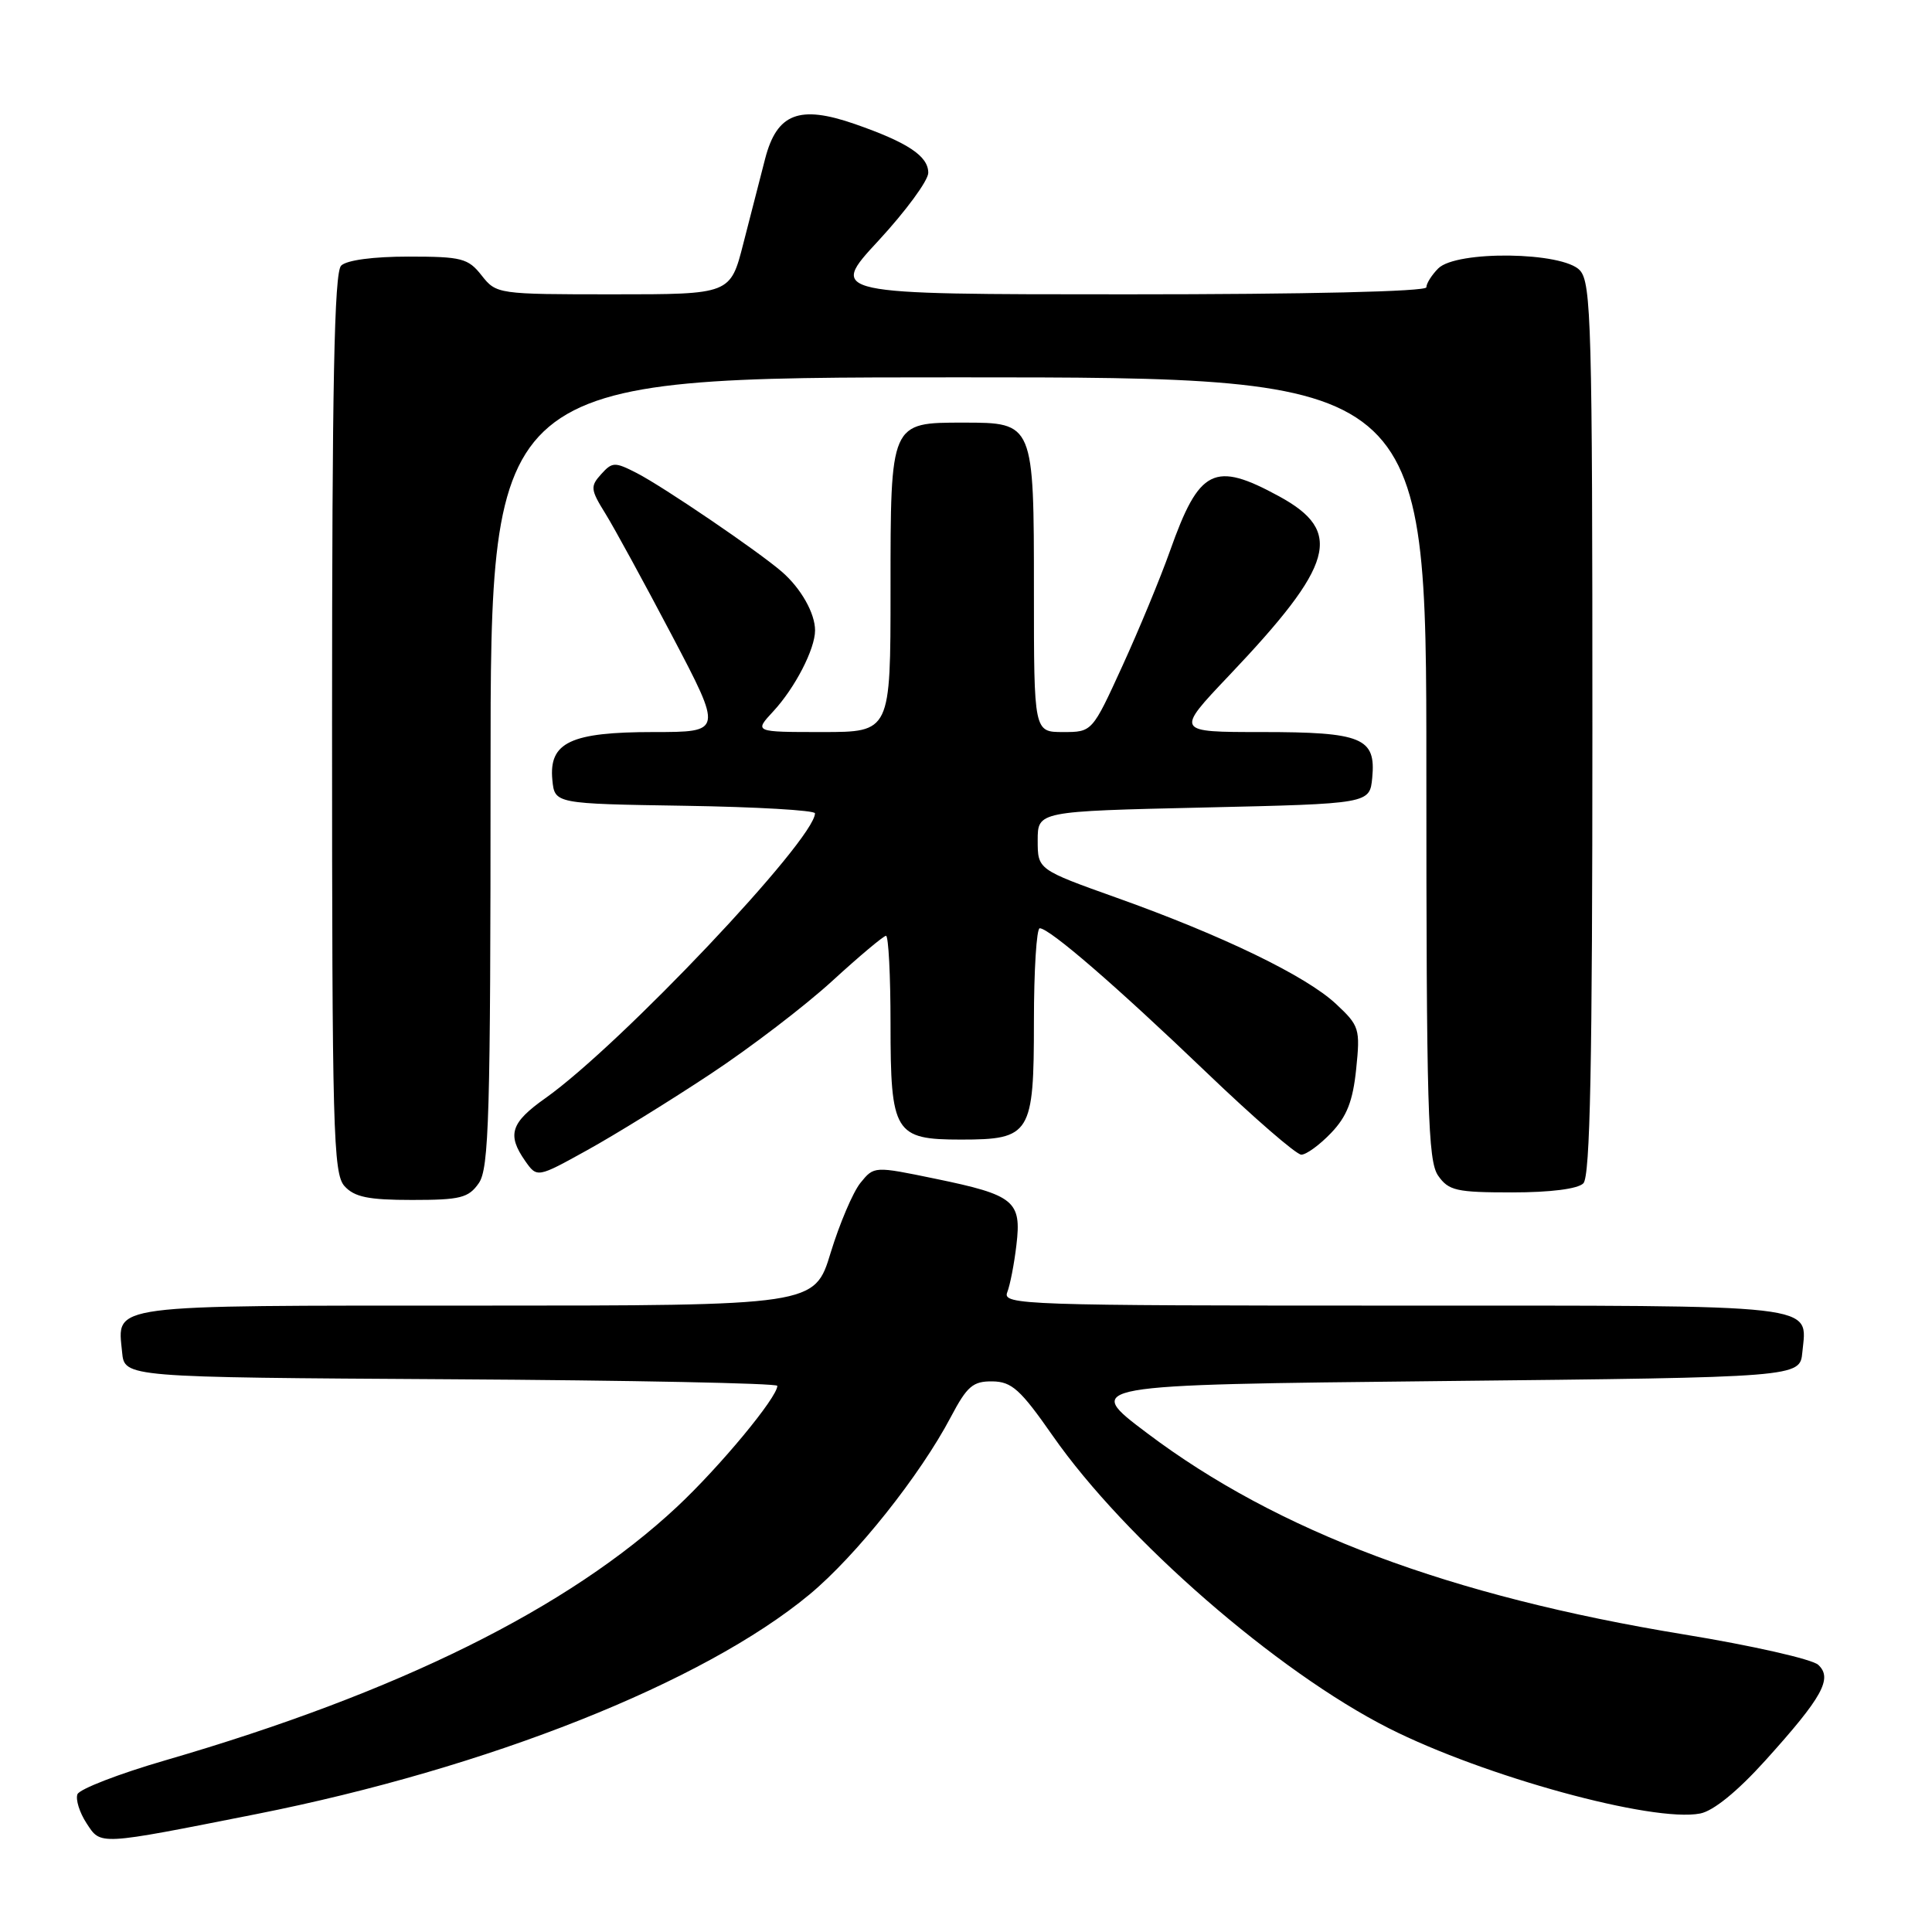 <?xml version="1.0" encoding="UTF-8" standalone="no"?>
<!DOCTYPE svg PUBLIC "-//W3C//DTD SVG 1.1//EN" "http://www.w3.org/Graphics/SVG/1.1/DTD/svg11.dtd" >
<svg xmlns="http://www.w3.org/2000/svg" xmlns:xlink="http://www.w3.org/1999/xlink" version="1.1" viewBox="0 0 256 256">
 <g >
 <path fill="currentColor"
d=" M 34.00 240.37 C 64.64 234.29 93.16 222.97 107.26 211.28 C 113.42 206.17 121.92 195.49 126.00 187.74 C 128.15 183.67 128.92 183.01 131.50 183.04 C 134.07 183.08 135.21 184.11 139.50 190.26 C 149.07 203.98 169.18 221.48 184.00 228.99 C 196.65 235.39 219.01 241.52 225.28 240.30 C 227.04 239.96 230.23 237.36 233.93 233.26 C 241.50 224.87 242.86 222.40 240.93 220.60 C 240.15 219.86 232.13 218.04 223.13 216.57 C 192.08 211.48 169.30 202.94 152.00 189.90 C 143.50 183.50 143.50 183.50 191.00 183.00 C 238.50 182.50 238.50 182.50 238.82 179.18 C 239.44 172.71 241.99 173.00 184.77 173.00 C 135.67 173.00 132.82 172.90 133.46 171.25 C 133.84 170.29 134.39 167.46 134.68 164.97 C 135.38 159.14 134.41 158.35 123.99 156.20 C 115.82 154.51 115.82 154.51 114.01 156.74 C 113.02 157.97 111.25 162.13 110.07 165.98 C 107.94 173.00 107.94 173.00 63.09 173.00 C 13.71 173.00 15.56 172.76 16.18 179.18 C 16.50 182.50 16.50 182.50 59.75 182.76 C 83.54 182.90 103.00 183.29 103.00 183.63 C 103.00 185.16 95.39 194.34 89.73 199.64 C 75.33 213.11 52.80 224.27 21.91 233.25 C 15.77 235.03 10.53 237.06 10.26 237.75 C 10.00 238.45 10.54 240.17 11.46 241.58 C 13.39 244.53 12.84 244.56 34.00 240.37 Z  M 63.44 156.78 C 64.80 154.83 65.00 147.97 65.00 102.28 C 65.00 50.00 65.00 50.00 127.00 50.00 C 189.00 50.00 189.00 50.00 189.00 101.78 C 189.00 147.02 189.20 153.84 190.56 155.78 C 191.95 157.77 192.97 158.00 200.36 158.00 C 205.43 158.00 209.06 157.54 209.80 156.80 C 210.71 155.89 211.00 141.16 211.00 96.63 C 211.00 43.16 210.85 37.49 209.35 35.83 C 207.10 33.35 192.98 33.16 190.57 35.57 C 189.71 36.44 189.00 37.56 189.00 38.07 C 189.00 38.63 173.11 39.00 149.41 39.00 C 109.81 39.00 109.81 39.00 116.41 31.88 C 120.03 27.96 123.00 23.92 123.00 22.90 C 123.00 20.68 120.29 18.88 113.26 16.43 C 105.91 13.88 102.95 15.02 101.39 21.01 C 100.75 23.48 99.45 28.54 98.50 32.25 C 96.78 39.00 96.78 39.00 81.28 39.00 C 65.95 39.00 65.77 38.97 63.82 36.50 C 62.03 34.22 61.18 34.00 54.13 34.00 C 49.45 34.00 45.93 34.47 45.20 35.20 C 44.29 36.11 44.00 50.95 44.00 95.87 C 44.00 149.81 44.15 155.51 45.65 157.17 C 46.97 158.62 48.81 159.00 54.60 159.00 C 61.00 159.00 62.08 158.73 63.44 156.78 Z  M 94.13 142.32 C 99.43 138.82 106.70 133.26 110.29 129.97 C 113.87 126.69 117.08 124.00 117.40 124.00 C 117.73 124.00 118.00 129.25 118.00 135.67 C 118.00 150.12 118.53 151.00 127.33 151.00 C 136.56 151.00 137.00 150.29 137.00 135.35 C 137.00 128.56 137.35 123.00 137.77 123.00 C 139.06 123.00 147.92 130.66 159.87 142.11 C 166.12 148.10 171.77 153.00 172.43 153.00 C 173.09 153.00 174.86 151.71 176.37 150.13 C 178.46 147.95 179.26 145.93 179.70 141.66 C 180.25 136.31 180.13 135.92 177.02 133.02 C 173.06 129.32 162.04 123.98 148.00 118.97 C 137.50 115.22 137.50 115.22 137.50 111.36 C 137.50 107.50 137.50 107.50 159.50 107.00 C 181.50 106.50 181.50 106.50 181.83 103.04 C 182.33 97.76 180.49 97.00 167.18 97.00 C 155.75 97.00 155.75 97.00 162.83 89.54 C 176.83 74.80 178.06 70.44 169.50 65.77 C 160.88 61.07 158.91 62.06 155.03 73.00 C 153.76 76.58 150.92 83.44 148.72 88.25 C 144.72 97.00 144.72 97.00 140.86 97.00 C 137.00 97.00 137.00 97.00 137.00 78.33 C 137.00 56.03 136.99 56.00 127.67 56.00 C 117.95 56.00 118.00 55.89 118.00 78.15 C 118.00 97.00 118.00 97.00 108.96 97.00 C 99.92 97.00 99.92 97.00 102.46 94.26 C 105.34 91.15 108.00 86.01 108.00 83.53 C 108.00 81.26 106.13 77.95 103.60 75.76 C 100.45 73.03 87.94 64.52 84.37 62.68 C 81.46 61.19 81.13 61.20 79.66 62.83 C 78.20 64.44 78.24 64.87 80.21 68.04 C 81.39 69.94 85.37 77.24 89.06 84.25 C 95.76 97.00 95.76 97.00 86.60 97.00 C 75.60 97.00 72.71 98.37 73.19 103.35 C 73.50 106.50 73.50 106.50 90.75 106.77 C 100.24 106.92 108.00 107.37 107.99 107.77 C 107.94 111.28 82.21 138.47 72.27 145.51 C 67.67 148.76 67.16 150.35 69.58 153.82 C 71.17 156.08 71.17 156.08 77.83 152.39 C 81.50 150.36 88.83 145.83 94.13 142.32 Z "/>
</g>
</svg>